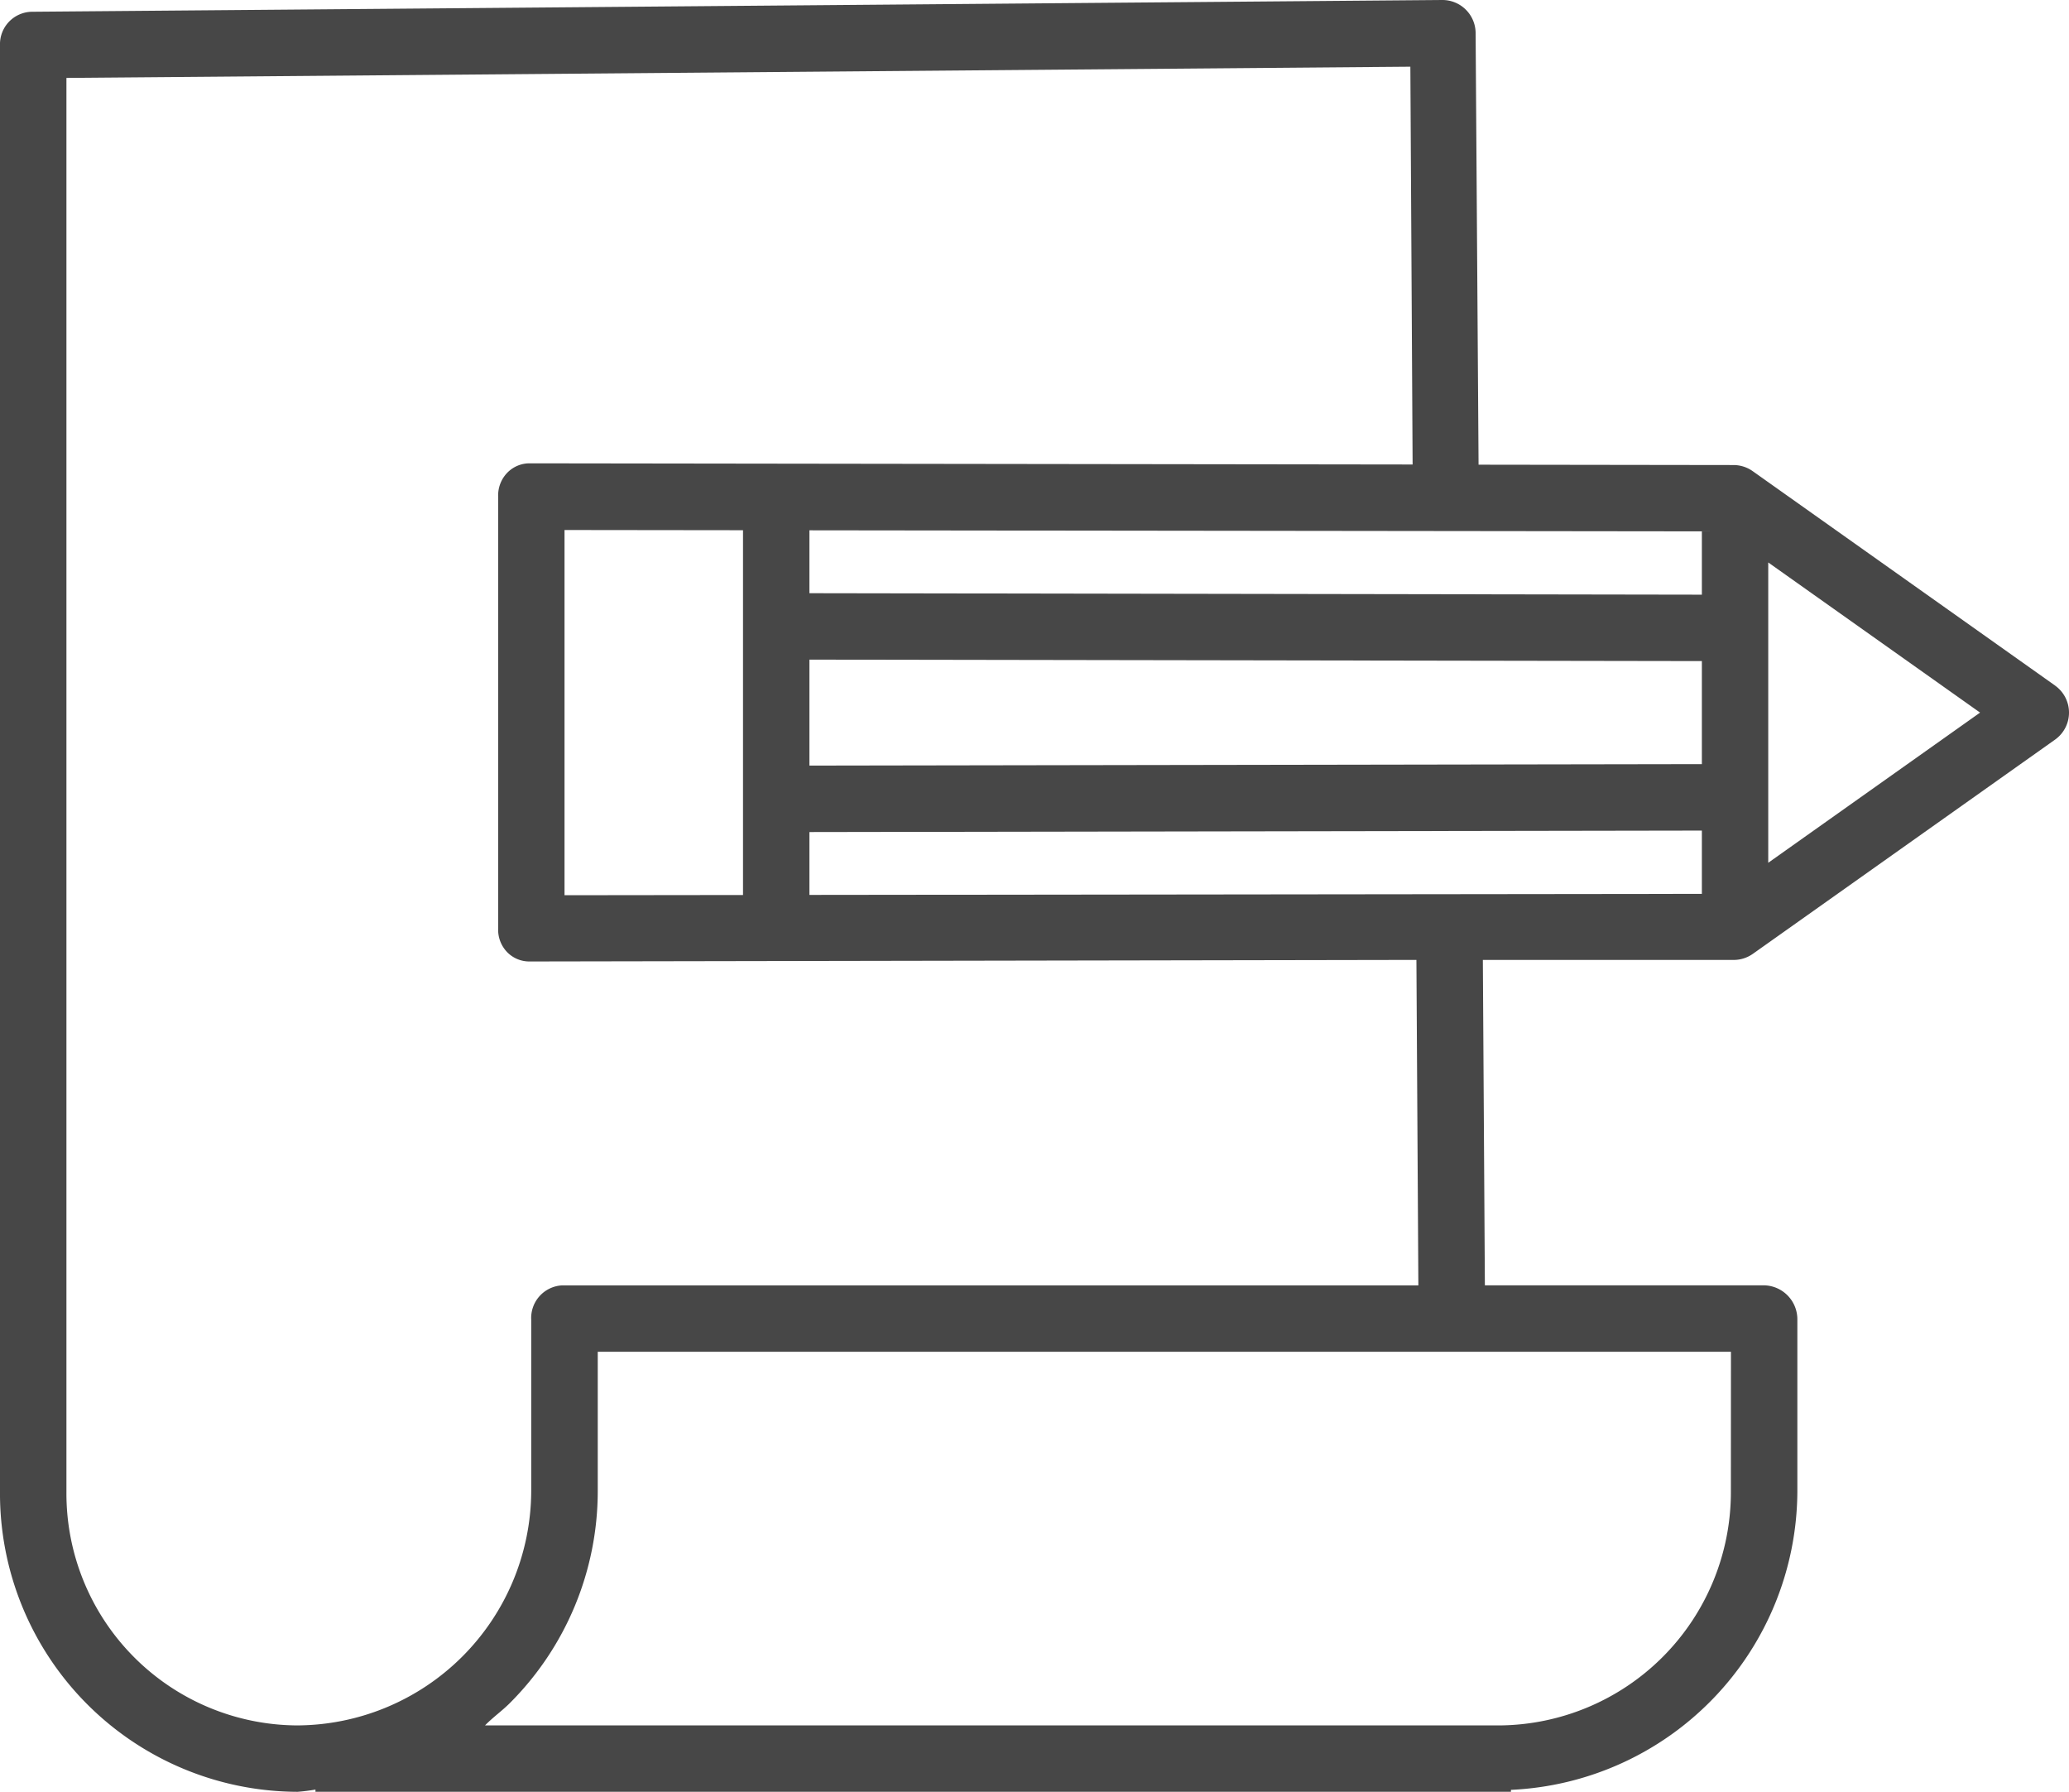 <svg xmlns="http://www.w3.org/2000/svg" width="205" height="177.511" viewBox="0 0 205 177.511">
    <path fill="#474747" d="M203.615 68.134l-29.962-21.24a3.287 3.287 0 0 0-1.9-.6l-25.253-.035-.292-42.768A3.291 3.291 0 0 0 142.89.223L3.174 1.388A3.212 3.212 0 0 0 0 4.678v143.346a29.562 29.562 0 0 0 29.392 29.71h.092a17.368 17.368 0 0 0 1.774-.223v.223h118.45v-.194a29.721 29.721 0 0 0 28.378-29.519v-17.057a3.368 3.368 0 0 0-3.261-3.406h-27.7l-.2-32.236h24.833a3.292 3.292 0 0 0 1.9-.591L203.615 73.5a3.284 3.284 0 0 0 0-5.361zM80.2 65.57l88.425.146v10.207l-88.425.146zm0-6.58v-6.23l88.425.106v6.27zm-6.58 29.9l-17.685.021V52.73l17.685.021zm6.58-6.237l88.425-.146v6.27L80.2 88.88zm91.3 65.368a23.114 23.114 0 0 1-22.971 23.136H48.055c.808-.823 1.685-1.439 2.434-2.185a29.7 29.7 0 0 0 8.738-21v-13.834h112.28zm-30.965-20.46h-84.8a3.233 3.233 0 0 0-3.1 3.406v17.005a23.3 23.3 0 0 1-23.165 23.184h-.07a22.982 22.982 0 0 1-22.817-23.135V7.941l133.159-1.11.223 39.409-87.515-.116a3.076 3.076 0 0 0-2.227.974 3.23 3.23 0 0 0-.863 2.338V92.2a3.193 3.193 0 0 0 .863 2.321 3.063 3.063 0 0 0 2.227.954l87.892-.156zm34.666-41.864V55.944l20.989 14.875zm0 0" transform="translate(-.001 -.223)"/>
</svg>
